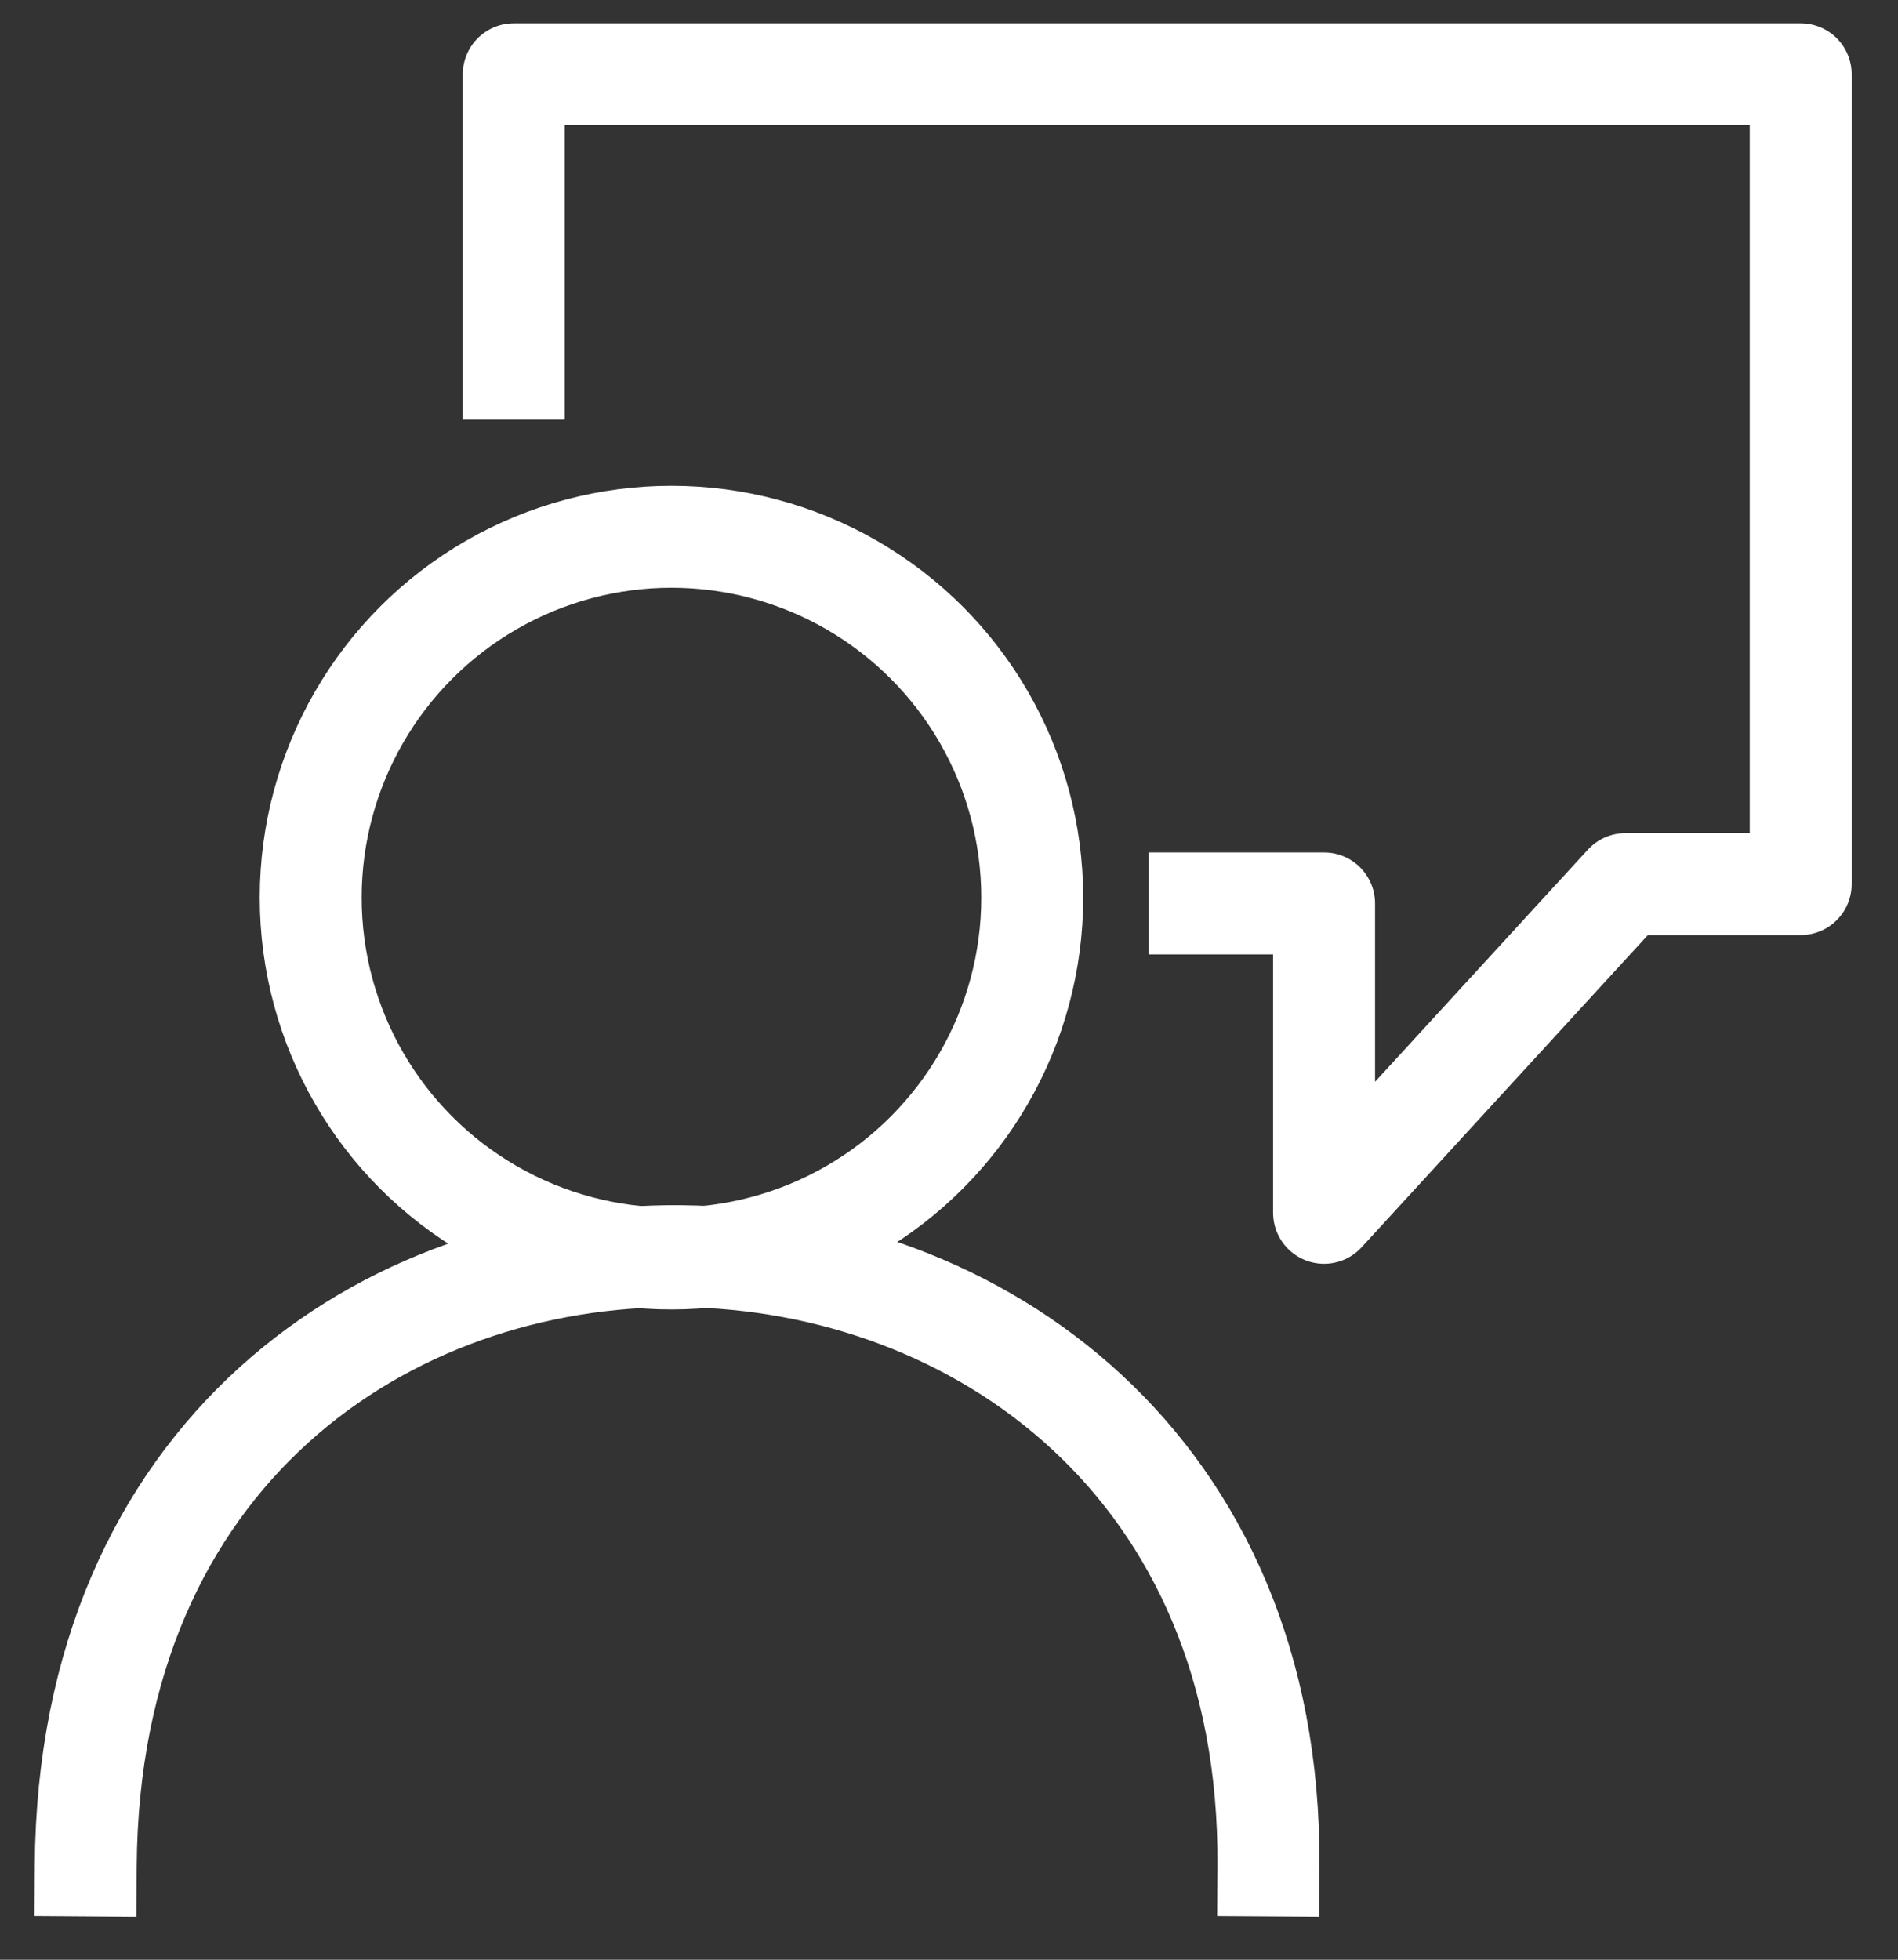<?xml version="1.0" encoding="UTF-8" standalone="no"?>
<!DOCTYPE svg PUBLIC "-//W3C//DTD SVG 1.1//EN" "http://www.w3.org/Graphics/SVG/1.1/DTD/svg11.dtd">
<svg width="100%" height="100%" viewBox="0 0 62 64" version="1.1" xmlns="http://www.w3.org/2000/svg" xmlns:xlink="http://www.w3.org/1999/xlink" xml:space="preserve" xmlns:serif="http://www.serif.com/" style="fill-rule:evenodd;clip-rule:evenodd;stroke-linejoin:round;stroke-miterlimit:2;">
    <rect x="0" y="0" width="62" height="64" fill="#333333" stroke="none"/>
    <g transform="matrix(1,0,0,1,-1.707,0)">
        <path d="M18.489,13.702L18.489,2.426L60.529,2.426L60.529,28.872L54.805,28.872L44.959,39.607L44.959,29.504L39.226,29.504" style="fill:none;stroke:white;stroke-width:3.33px;"/>
    </g>
    <g transform="matrix(0.985,0,0,0.985,3.162,0.488)">
        <circle cx="19.058" cy="29.266" r="11.964" style="fill:none;stroke:white;stroke-width:3.38px;stroke-linejoin:miter;"/>
    </g>
    <path d="M2.801,60.921C2.991,34.005 41.6,34.78 41.435,60.921" style="fill:none;stroke:white;stroke-width:3.33px;stroke-linecap:square;stroke-linejoin:miter;"/>
</svg>
